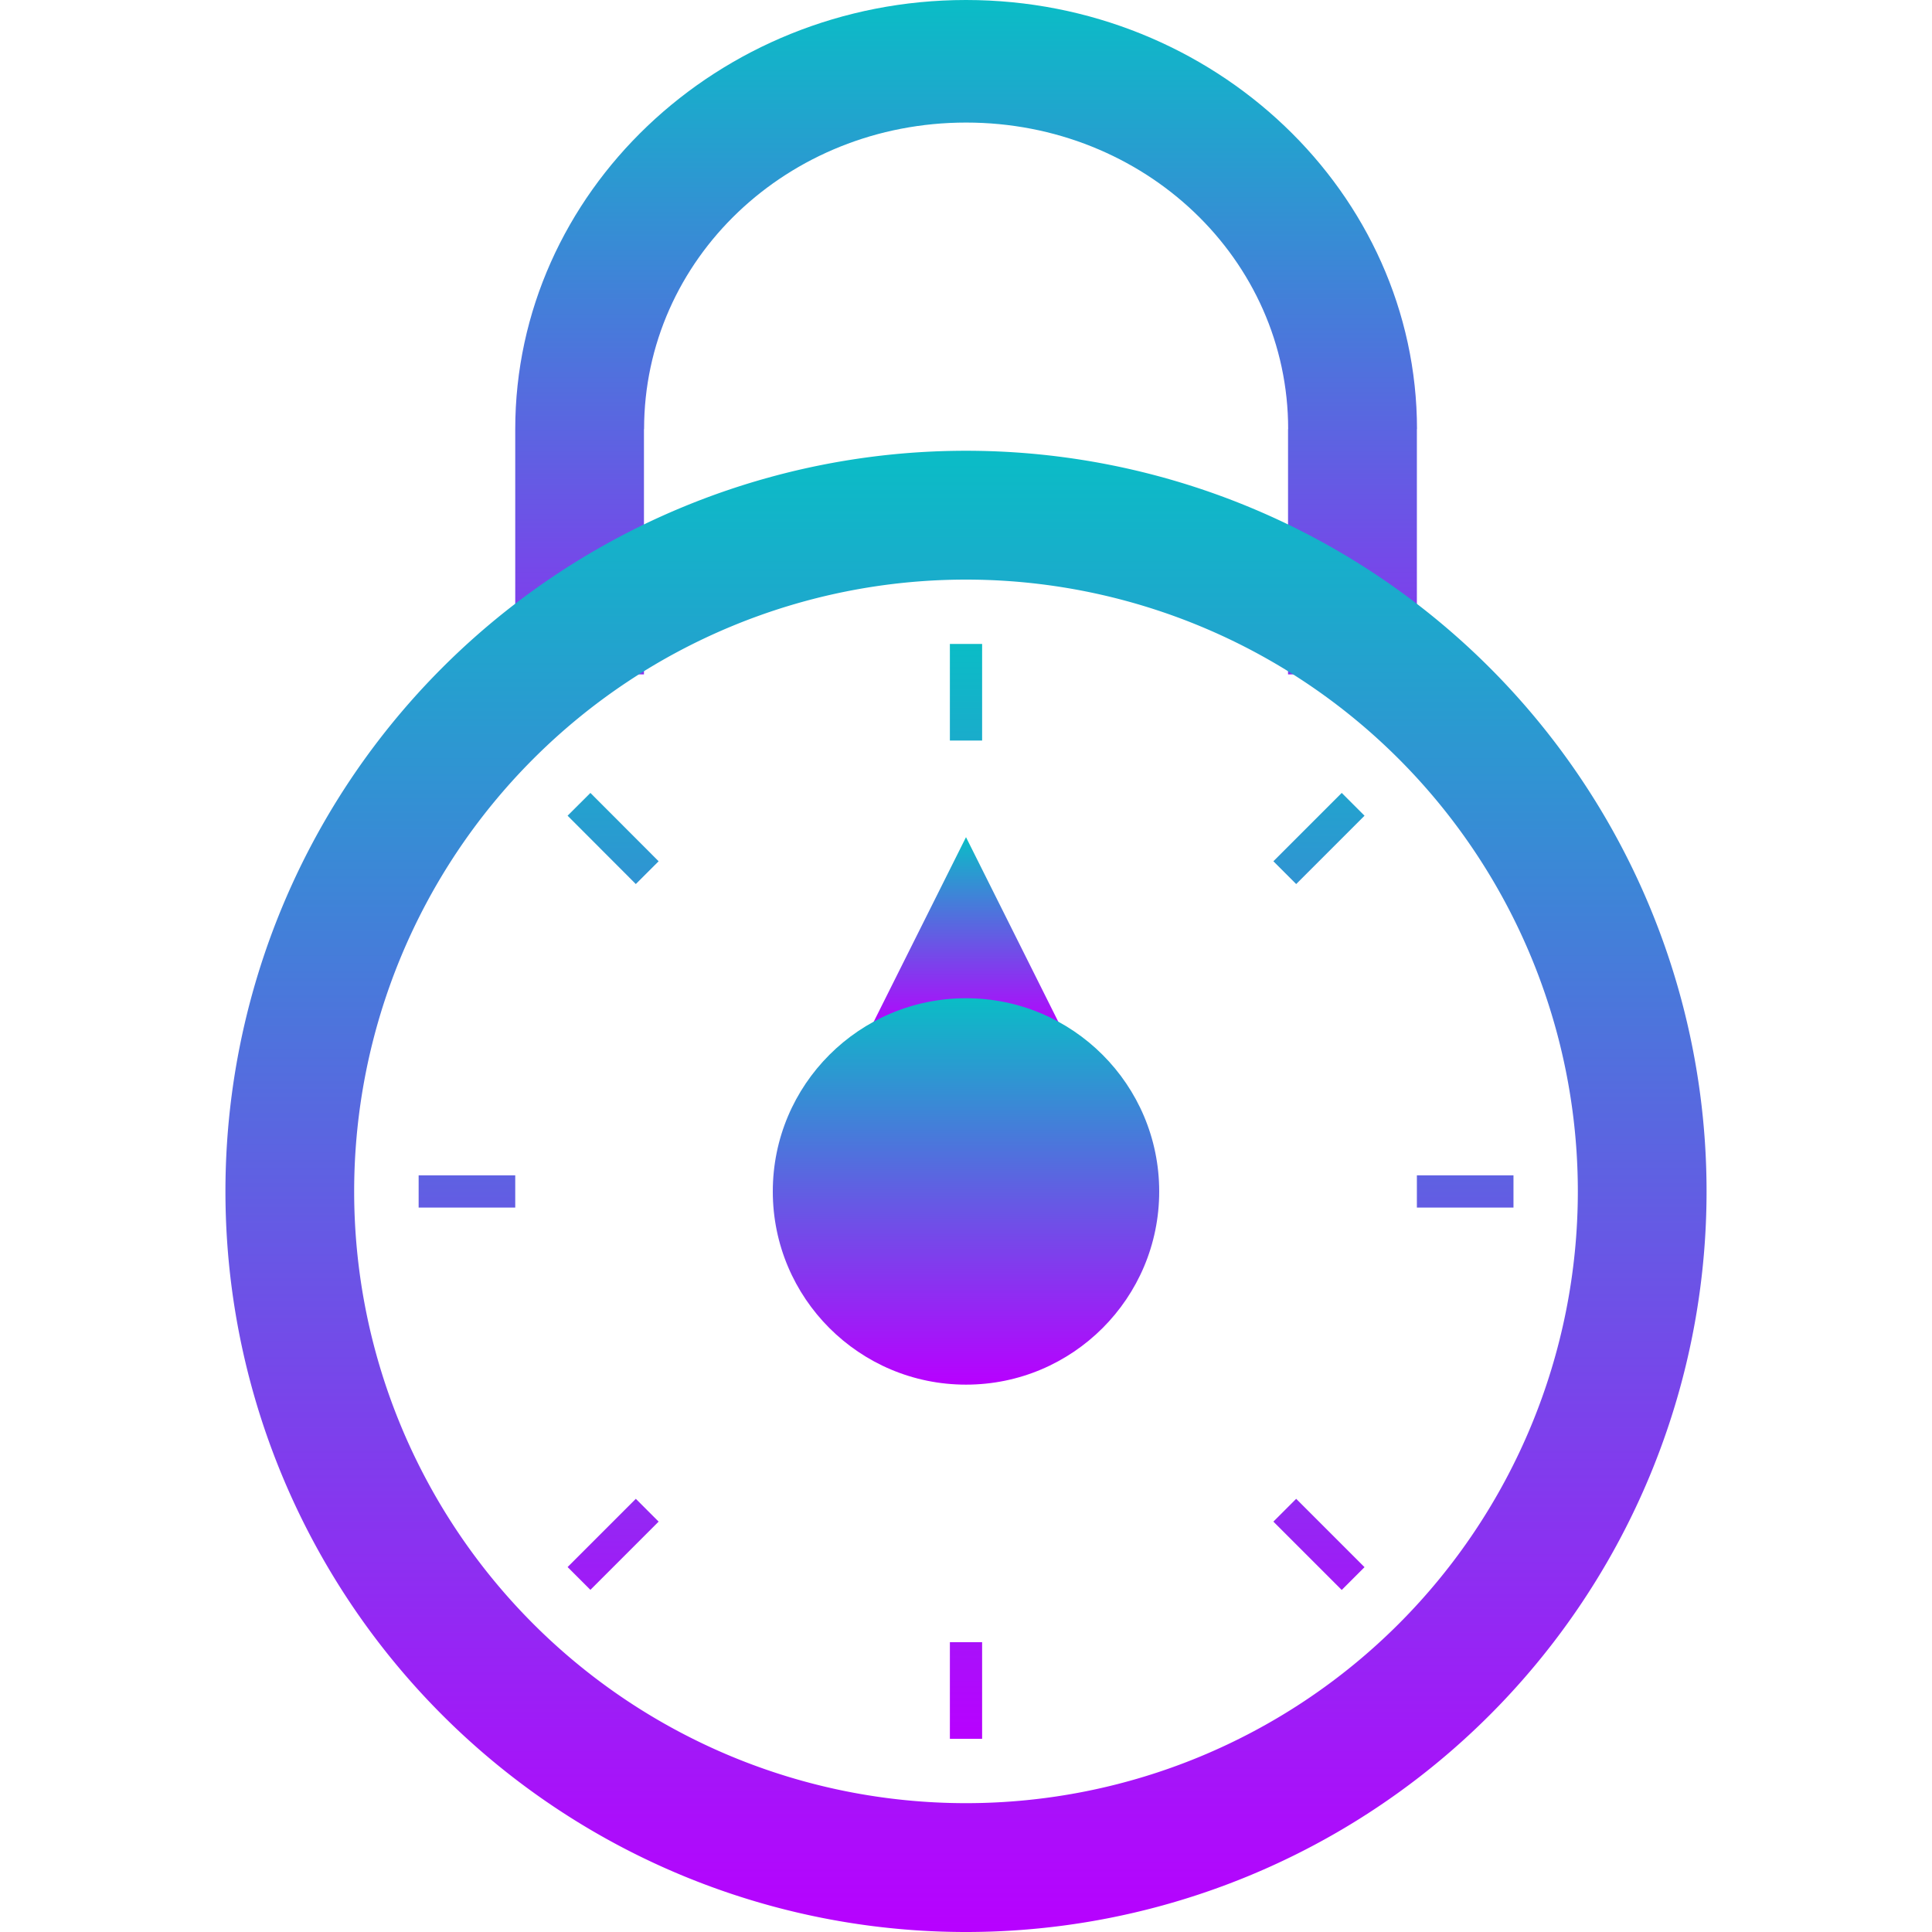 <?xml version="1.0" encoding="UTF-8" standalone="no"?>
<!-- Created with Inkscape (http://www.inkscape.org/) -->

<svg
   width="16"
   height="16"
   id="svg11300"
   version="1.0"
   style="display:inline;enable-background:new"
   viewBox="0 0 16 16"
   xmlns="http://www.w3.org/2000/svg"
   xmlns:svg="http://www.w3.org/2000/svg"
   xmlns:rdf="http://www.w3.org/1999/02/22-rdf-syntax-ns#"
   xmlns:cc="http://creativecommons.org/ns#"
   xmlns:dc="http://purl.org/dc/elements/1.1/">
   <defs>
      <style id="current-color-scheme" type="text/css">
         .ColorScheme-Text { color: #0abdc6; } .ColorScheme-Highlight { color:#5294e2; }
      </style>
      <linearGradient id="arrongin" x1="0%" x2="0%" y1="0%" y2="100%">
         <stop offset="0%" style="stop-color:#dd9b44; stop-opacity:1"/>
         <stop offset="100%" style="stop-color:#ad6c16; stop-opacity:1"/>
      </linearGradient>
      <linearGradient id="aurora" x1="0%" x2="0%" y1="0%" y2="100%">
         <stop offset="0%" style="stop-color:#09D4DF; stop-opacity:1"/>
         <stop offset="100%" style="stop-color:#9269F4; stop-opacity:1"/>
      </linearGradient>
      <linearGradient id="cyberneon" x1="0%" x2="0%" y1="0%" y2="100%">
         <stop offset="0" style="stop-color:#0abdc6; stop-opacity:1"/>
         <stop offset="1" style="stop-color:#ea00d9; stop-opacity:1"/>
      </linearGradient>
      <linearGradient id="fitdance" x1="0%" x2="0%" y1="0%" y2="100%">
         <stop offset="0%" style="stop-color:#1AD6AB; stop-opacity:1"/>
         <stop offset="100%" style="stop-color:#329DB6; stop-opacity:1"/>
      </linearGradient>
      <linearGradient id="oomox" x1="0%" x2="0%" y1="0%" y2="100%">
         <stop offset="0%" style="stop-color:#0abdc6; stop-opacity:1"/>
         <stop offset="100%" style="stop-color:#b800ff; stop-opacity:1"/>
      </linearGradient>
      <linearGradient id="rainblue" x1="0%" x2="0%" y1="0%" y2="100%">
         <stop offset="0%" style="stop-color:#00F260; stop-opacity:1"/>
         <stop offset="100%" style="stop-color:#0575E6; stop-opacity:1"/>
      </linearGradient>
      <linearGradient id="sunrise" x1="0%" x2="0%" y1="0%" y2="100%">
         <stop offset="0%" style="stop-color: #FF8501; stop-opacity:1"/>
         <stop offset="100%" style="stop-color: #FFCB01; stop-opacity:1"/>
      </linearGradient>
      <linearGradient id="telinkrin" x1="0%" x2="0%" y1="0%" y2="100%">
         <stop offset="0%" style="stop-color: #b2ced6; stop-opacity:1"/>
         <stop offset="100%" style="stop-color: #6da5b7; stop-opacity:1"/>
      </linearGradient>
      <linearGradient id="60spsycho" x1="0%" x2="0%" y1="0%" y2="100%">
         <stop offset="0%" style="stop-color: #df5940; stop-opacity:1"/>
         <stop offset="25%" style="stop-color: #d8d15f; stop-opacity:1"/>
         <stop offset="50%" style="stop-color: #e9882a; stop-opacity:1"/>
         <stop offset="100%" style="stop-color: #279362; stop-opacity:1"/>
      </linearGradient>
      <linearGradient id="90ssummer" x1="0%" x2="0%" y1="0%" y2="100%">
         <stop offset="0%" style="stop-color: #f618c7; stop-opacity:1"/>
         <stop offset="20%" style="stop-color: #94ffab; stop-opacity:1"/>
         <stop offset="50%" style="stop-color: #fbfd54; stop-opacity:1"/>
         <stop offset="100%" style="stop-color: #0f83ae; stop-opacity:1"/>
      </linearGradient>
   </defs>
  <path
     id="path_shank"
     class="ColorScheme-Text"
     style="display:inline;fill:url(#oomox);stroke-width:0.13;stroke-linejoin:round;-inkscape-stroke:none"
     d="M 8,0 C 5.944,0 4.267,1.597 4.267,3.554 h 1.067 c 0,-1.408 1.188,-2.539 2.667,-2.539 1.479,0 2.667,1.131 2.667,2.539 h 1.067 C 11.733,1.597 10.056,0 8,0 Z M 4.267,3.554 H 5.333 V 5.585 H 4.267 Z m 6.4,0 h 1.067 v 2.031 h -1.067 z" />
  <path
     id="path_circle"
     class="ColorScheme-Text"
     style="display:inline;vector-effect:none;fill:url(#oomox);stroke-width:0.267;stroke-linejoin:round;enable-background:new"
     d="m 8,4.267 a 5.6,5.6 0 0 0 -5.6,5.6 5.6,5.6 0 0 0 5.6,5.6 5.6,5.6 0 0 0 5.6,-5.6 5.6,5.6 0 0 0 -5.6,-5.6 z m 0,0.533 A 5.067,5.067 0 0 1 13.067,9.867 5.067,5.067 0 0 1 8,14.933 5.067,5.067 0 0 1 2.933,9.867 5.067,5.067 0 0 1 8,4.8 Z m 0,-1.067 A 6.133,6.133 0 0 0 1.867,9.867 6.133,6.133 0 0 0 8,16 6.133,6.133 0 0 0 14.133,9.867 6.133,6.133 0 0 0 8,3.733 Z m 0,1.067 A 5.067,5.067 0 0 1 13.067,9.867 5.067,5.067 0 0 1 8,14.933 5.067,5.067 0 0 1 2.933,9.867 5.067,5.067 0 0 1 8,4.8 Z" />
  <path
     d="m 8,6.933 -0.8,1.6 h 1.6 z"
     style="display:inline;fill:url(#oomox);fill-rule:evenodd;stroke:none;stroke-width:0.033px;enable-background:new"
     id="path_pointer"
     class="ColorScheme-Text"/>
  <circle
     id="path_disc"
     class="ColorScheme-Text"
     style="display:inline;fill:url(#oomox);stroke-width:0;enable-background:new"
     r="1.6"
     cy="9.867"
     cx="8" />
  <path
     id="path43"
     style="display:inline;fill:url(#oomox);stroke:url(#oomox);stroke-width:0.267;stroke-linecap:butt;stroke-linejoin:miter;stroke-miterlimit:4;stroke-dasharray:none;stroke-opacity:1;enable-background:new"
     d="m 8,5.333 v 0.8 z M 4.795,6.661 5.36,7.227 Z m 6.411,0 -0.566,0.566 z M 3.467,9.867 h 0.8 z m 8.267,0 h 0.8 z M 5.36,12.507 4.795,13.072 Z m 5.28,0 0.566,0.566 z M 8,13.6 v 0.8 z" />
</svg>
